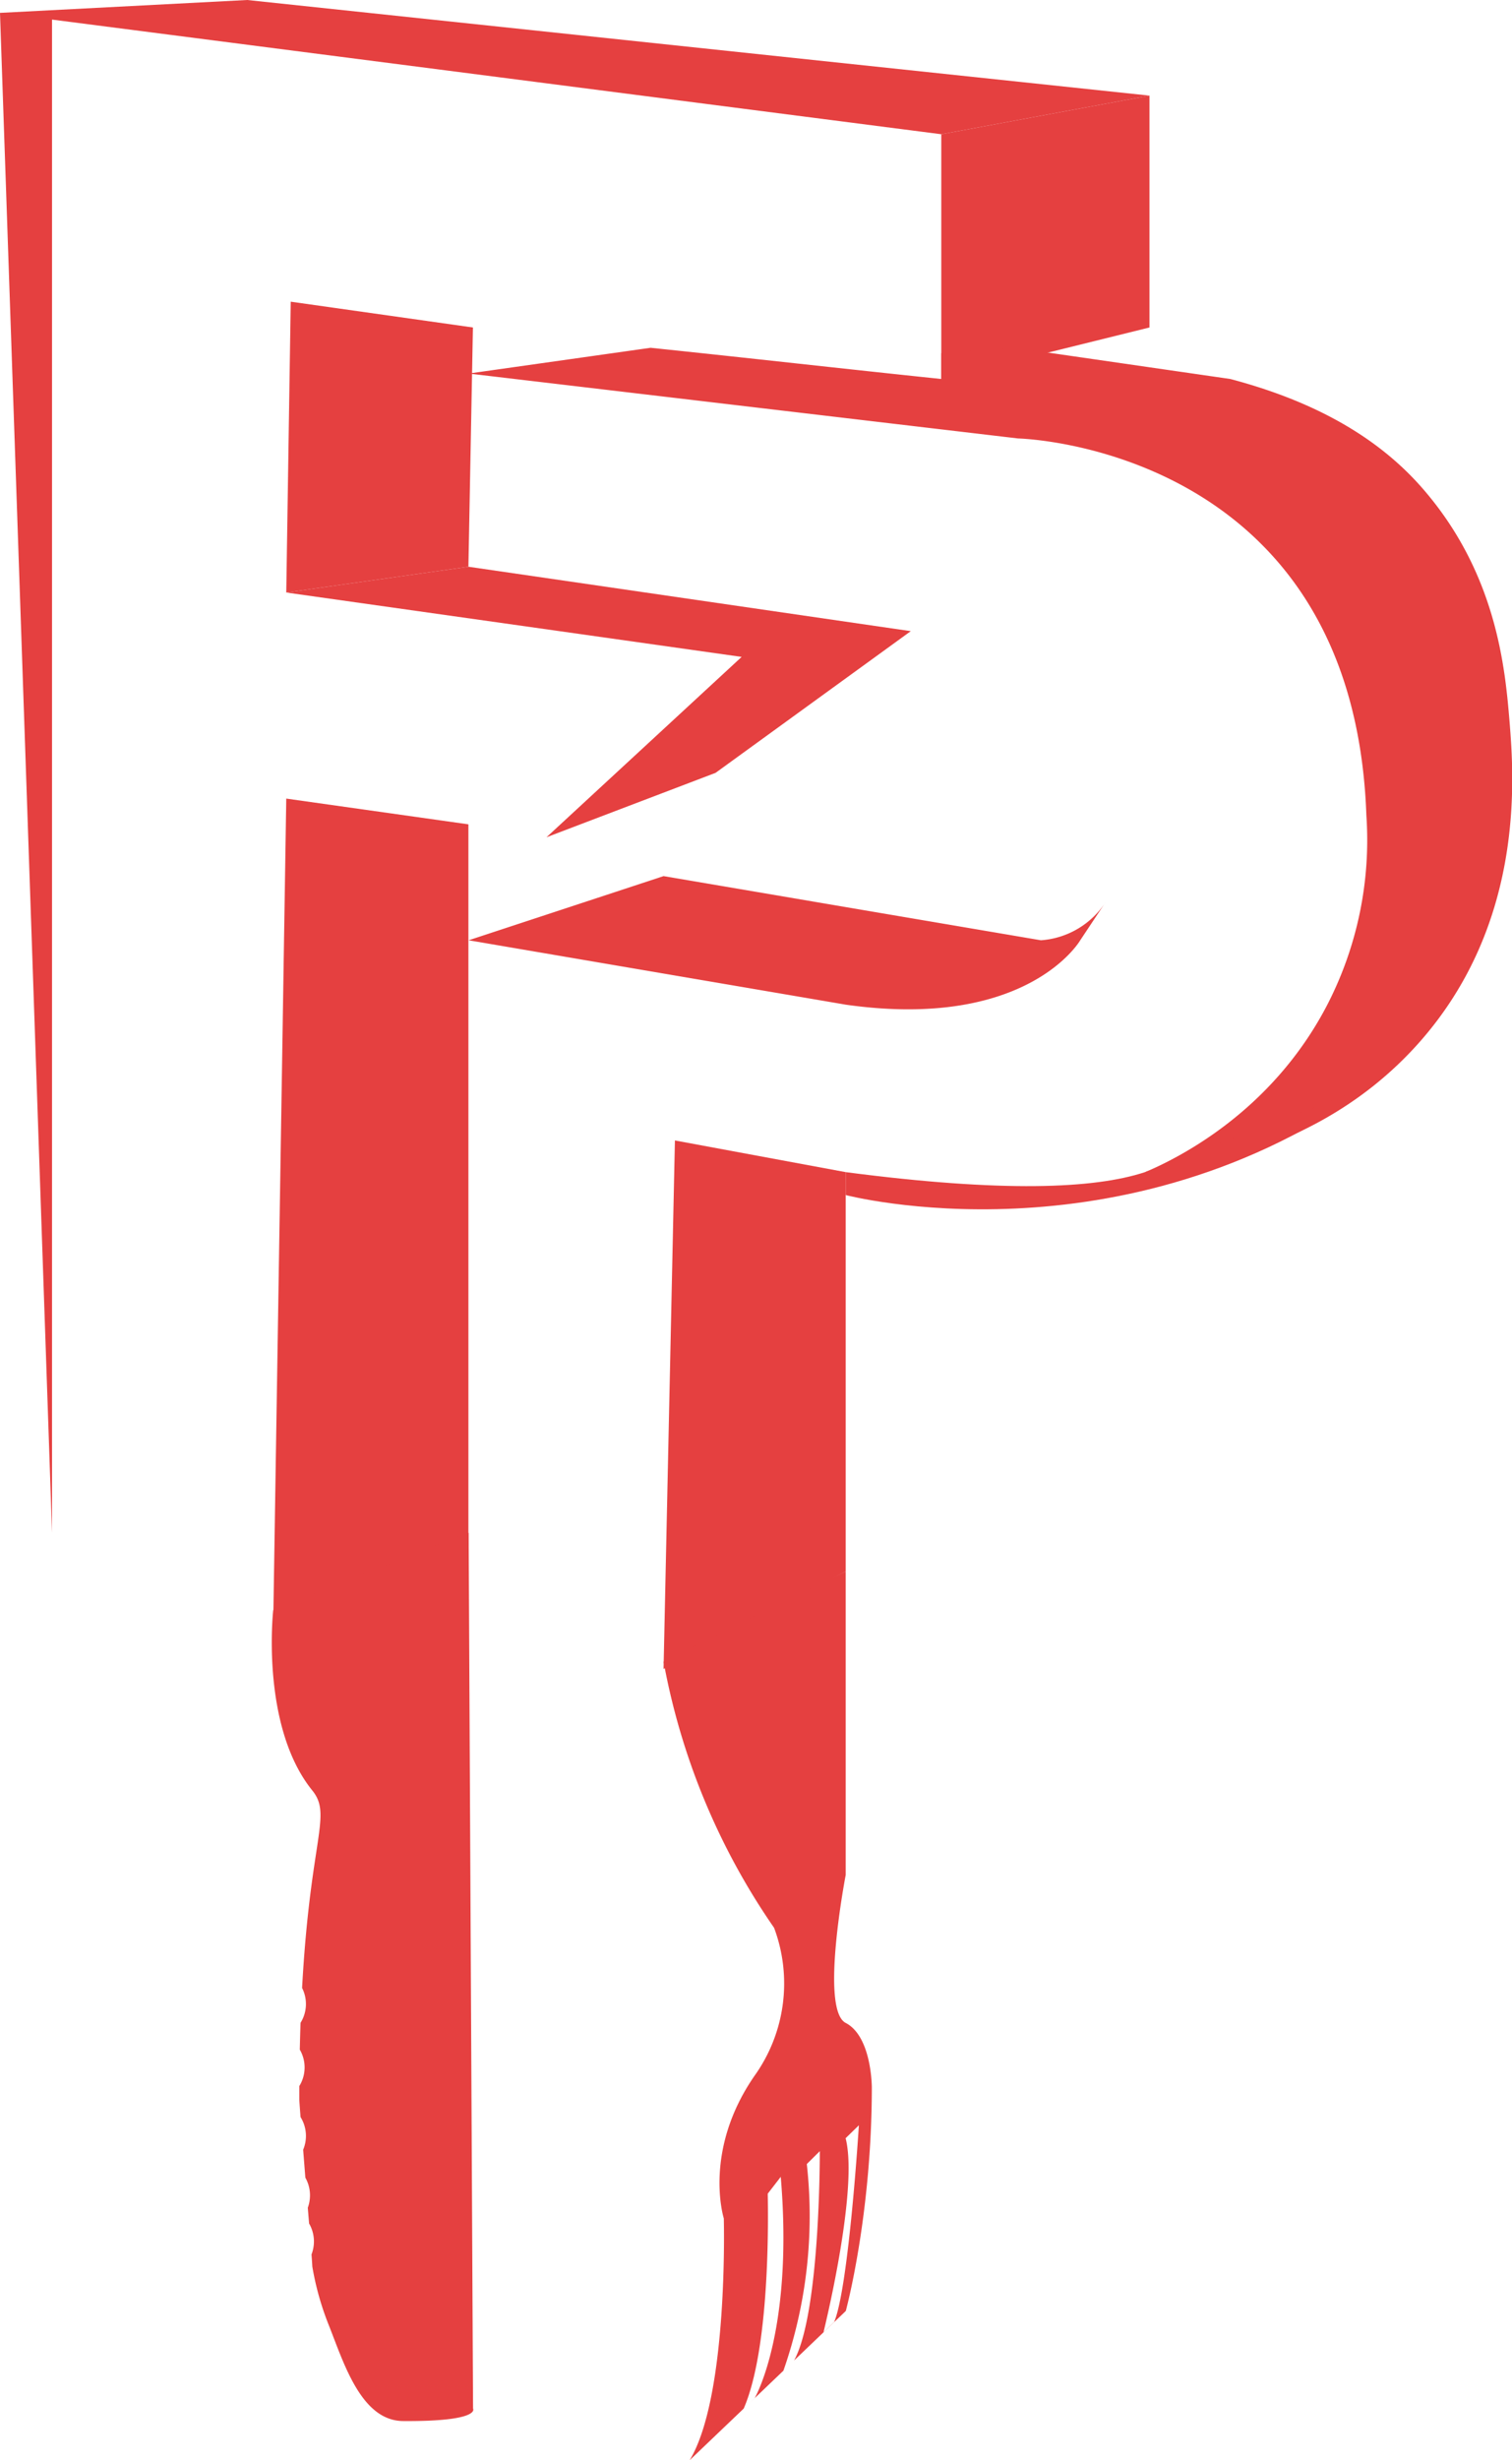 <svg id="Layer_1" data-name="Layer 1" xmlns="http://www.w3.org/2000/svg" viewBox="0 0 342 556"><defs><style>.cls-1{fill:#e54040;}</style></defs><path class="cls-1" d="M260.15,215.77a19.06,19.06,0,0,1-14.71,8.73L160.09,210,116,224.5l85.34,14.56c41.21,5.82,53-14.56,53-14.56Z" transform="translate(-10 -12)"/><polyline class="cls-1" points="0 2.91 11.77 346.41 11.77 2.91 0 2.91 212.91 30.34 260 21.61 55.92 0"/><polyline class="cls-1" points="65.76 68.18 64.75 133.91 105.95 128.08 106.97 74.01"/><polyline class="cls-1" points="64.75 180.48 61.8 366.79 105.95 349.32 105.95 186.3"/><polyline class="cls-1" points="212.91 30.34 212.91 85.65 260 74.01 260 21.61"/><path class="cls-1" d="M116,96.42l124.28,14.67s75.84,1.66,78.78,85.19a81.23,81.23,0,0,1-8.83,42.78c-12.81,24.7-34.54,35-41.2,37.84,7.51-.5,38.91-3.46,61.81-29.11,24.26-27.19,21.59-60.41,20.6-72.77-1-12-2.91-33.43-19.69-52.66-9.31-10.67-23-19.3-43.47-24.71L239.55,90.6l-16.64,1.23v5.82c-22-2.29-43.76-4.77-65.76-7.05" transform="translate(-10 -12)"/><polyline class="cls-1" points="64.75 133.91 167.75 148.46 123.61 189.22 161.86 174.66 206.01 142.64 105.95 128.08"/><polygon class="cls-1" points="152.66 257.74 150.09 377.16 191.29 355.14 191.29 264.9 152.66 257.74"/><path class="cls-1" d="M201.29,469.18c-5.88-3.06,0-33.44,0-33.44v-68.6l-41.2,20.38a154.63,154.63,0,0,0,25,60.16,35.85,35.85,0,0,1-4.42,33.44c-11.77,17-6.95,32.24-6.95,32.24S174.81,553.45,166,568l9.8-9.36,2.42-2.31c6.33-14.59,5.44-46.55,5.44-48.57l2.94-3.8c2.94,34.93-5.89,50-5.89,50l-1.15,1.11,7.64-7.3a105.87,105.87,0,0,0,5.29-46.7l2.94-2.91s.15,36.38-5.81,47.3l11.69-11.18s5.89-21.57,5.89-50.68C207.18,483.58,207.18,472.24,201.29,469.18Zm-2.6,67.57-2.42,2.32s8-32.2,5-43.84l3-2.92S202,528.78,198.69,536.75Z" transform="translate(-10 -12)"/><path class="cls-1" d="M117,556.33l-1-197.92L71.8,375.87s-2.94,26.2,8.83,40.76c4.55,5.63-.44,10.6-2.3,44.65a8,8,0,0,1-.35,7.87c-.07,1.93-.12,4-.17,6.06a8,8,0,0,1-.11,8.24c0,1,0,2,0,3,0,.27.11,1.78.28,4a8.06,8.06,0,0,1,.59,7.39c.16,2,.33,4.15.5,6.31a8.12,8.12,0,0,1,.55,6.79c.1,1.23.2,2.42.29,3.56a8.1,8.1,0,0,1,.55,7c.11,1.51.18,2.5.18,2.72a64.52,64.52,0,0,0,3.68,13.14c3.4,8.52,7.33,21.79,16.92,21.79C118.89,559.27,117,556.33,117,556.33Z" transform="translate(-10 -12)"/><path class="cls-1" d="M320.92,257.14c-57,41.38-119.63,24.94-119.63,24.94V276.9c35.53,4.64,56.27,3.77,67.69,0" transform="translate(-10 -12)"/></svg>